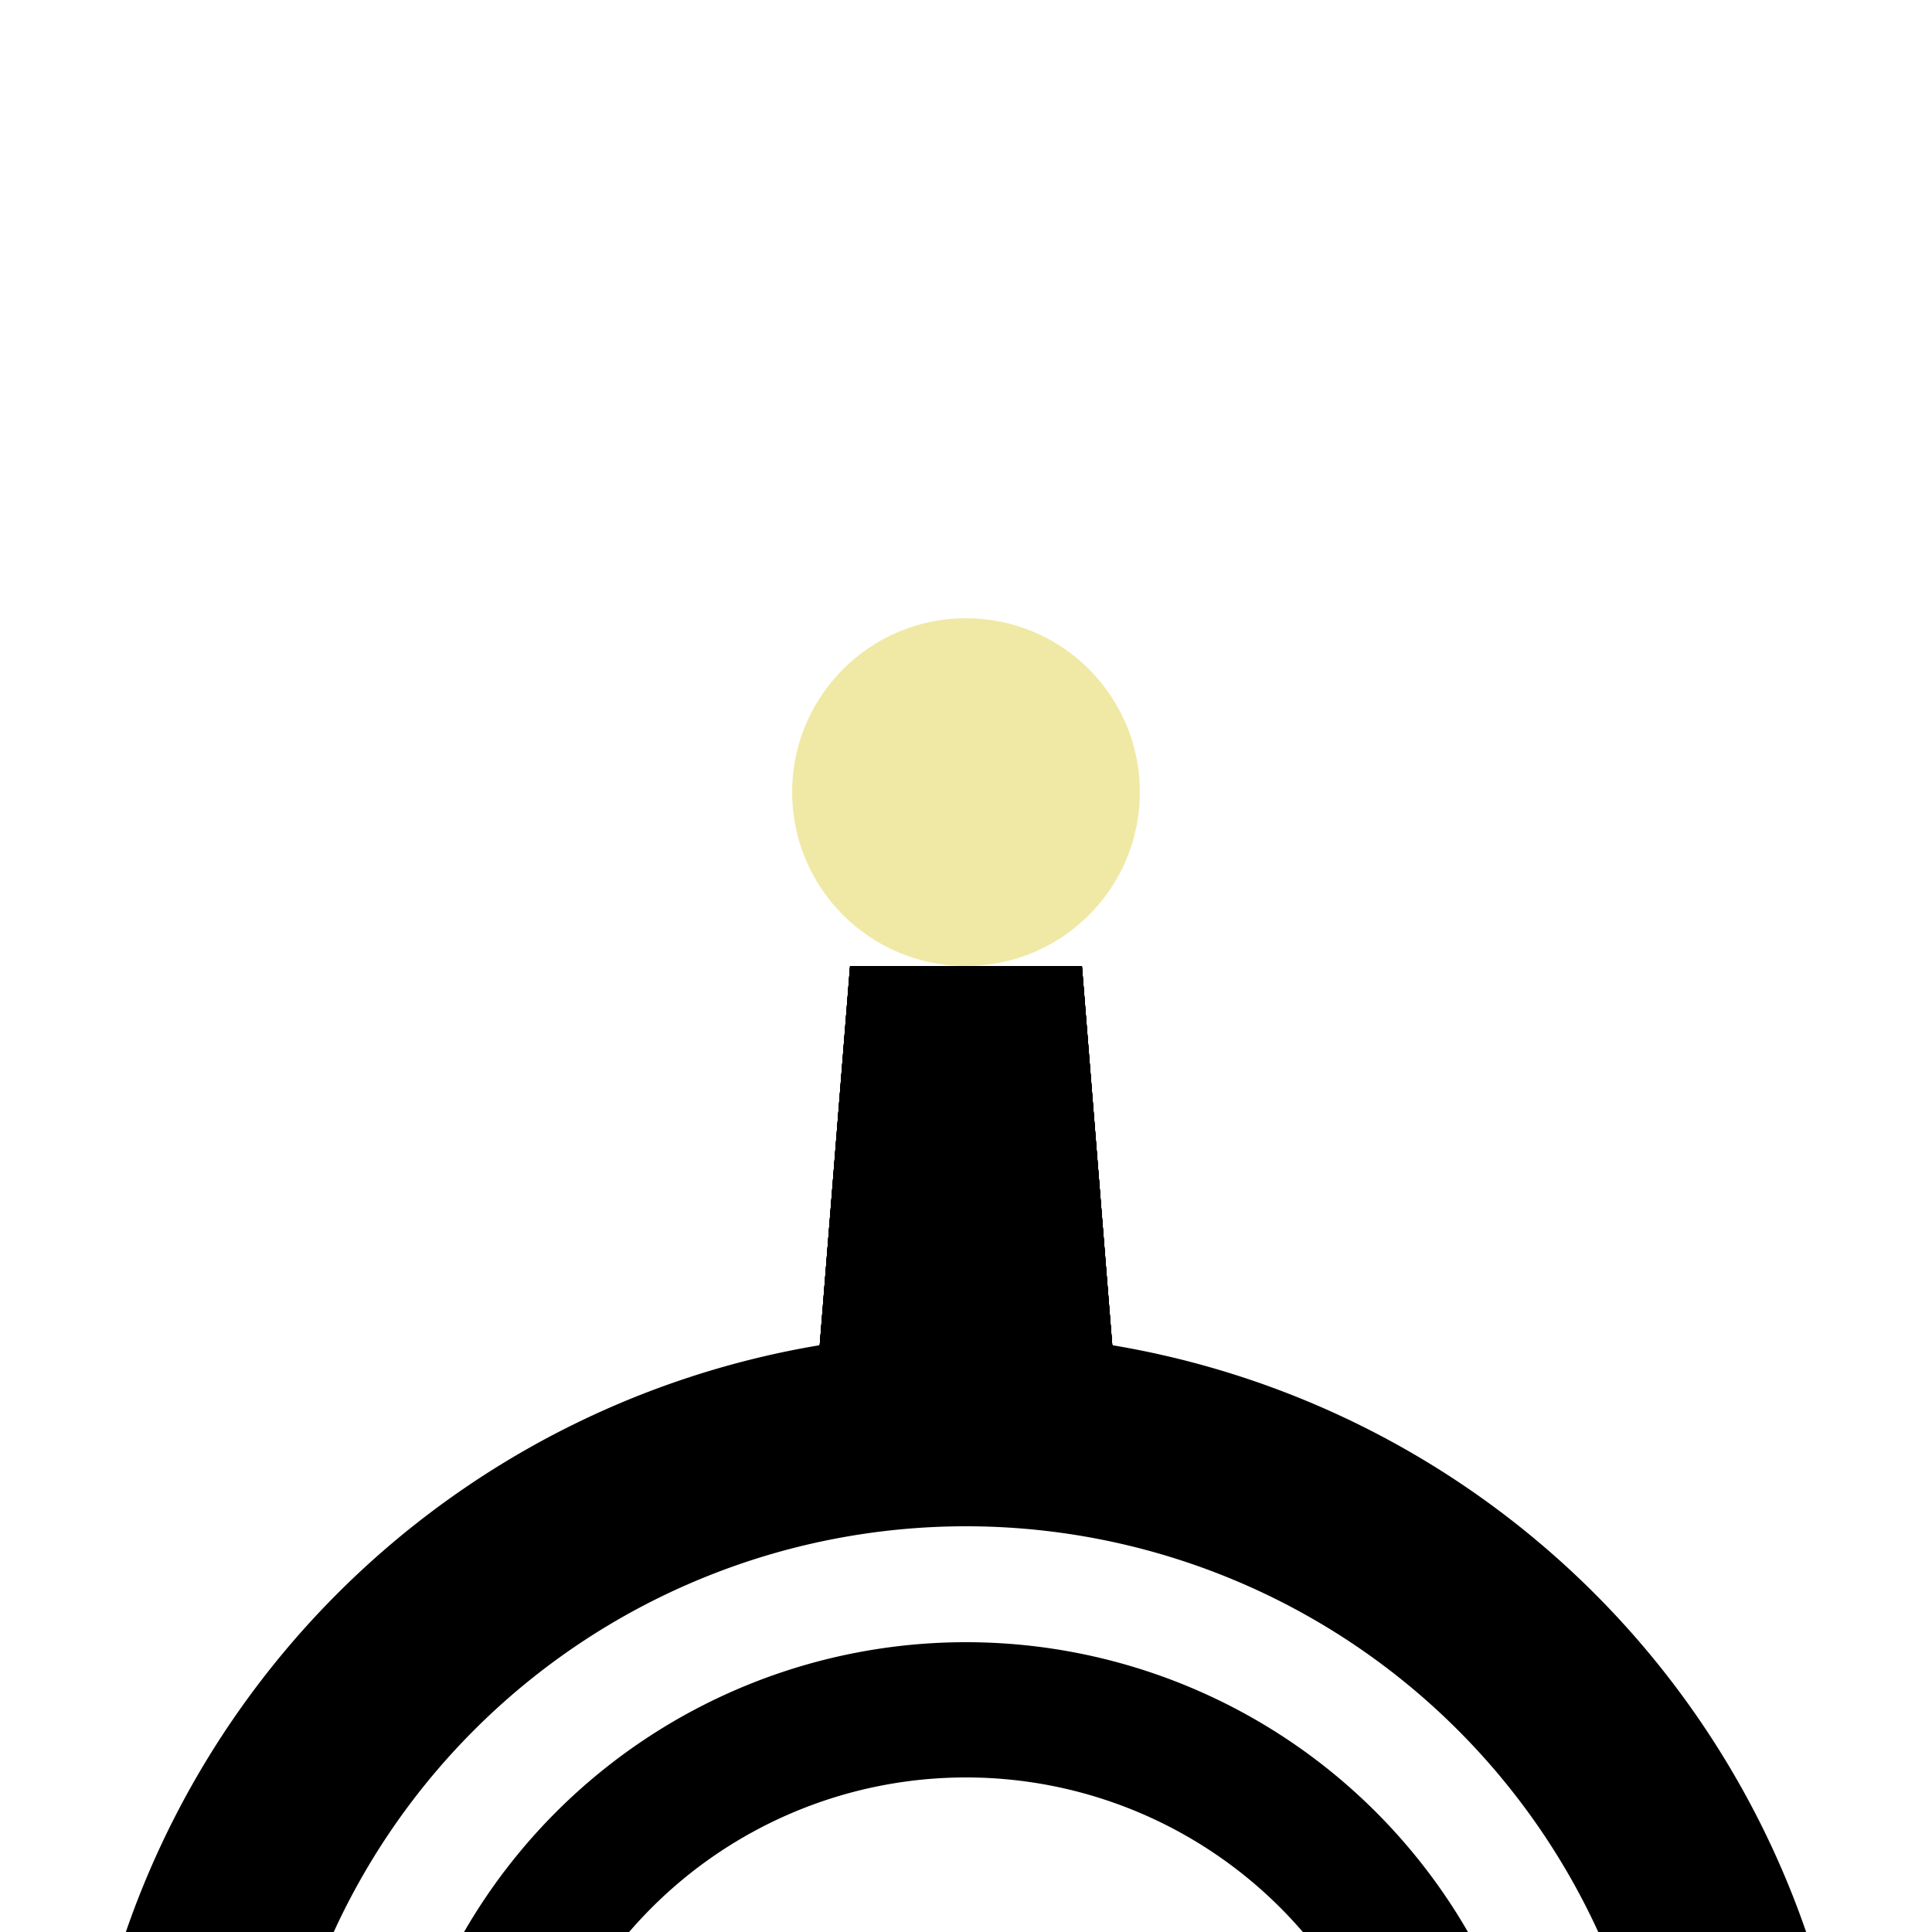 <svg xmlns="http://www.w3.org/2000/svg"
     width="100" height="100"
     viewBox="0 0 100 100">

  <defs>
    <symbol id="loading-icon" viewBox="-50 -50 100 100">
      <g id="parts-gear">
        <polygon id="parts-tooth1" points="-6 0, 6 0, 8 25, -8 25" />
        <polygon id="parts-tooth2" points="-6 0, 6 0, 8 25, -8 25" />
        <polygon id="parts-tooth3" points="-6 0, 6 0, 8 25, -8 25" />
        <polygon id="parts-tooth4" points="-6 0, 6 0, 8 25, -8 25" />
        <polygon id="parts-tooth5" points="-6 0, 6 0, 8 25, -8 25" />
        <polygon id="parts-tooth6" points="-6 0, 6 0, 8 25, -8 25" />

        <path d="M-46 65 A46 46 0 0 1 46 65 L36 65 A36 36 0 0 0 -36 65Z" />
        <path d="M-30 65 A30 30 0 0 1 30 65 L23 65 A23 23 0 0 0 -23 65Z" />
      </g>

      <!-- Editing the "fill" property will change the color of the ball -->
      <circle id="parts-ball" cy="-9" r="9" fill="#f0e9a5" />

      <!-- Editing the "values" properties will change the color of the gear -->
      <animate href="#parts-gear" attributeName="fill" values="#90917f; #f0e9a5; #90917f; #90917f" dur="0.9s" keyTimes="0; 0.09; 0.7; 1" repeatCount="indefinite" />

      <animateTransform href="#parts-tooth1" attributeName="transform" type="rotate" values="100 0 65; -100 0 65" begin="-0.0s" dur="5.4s" repeatCount="indefinite" />
      <animateTransform href="#parts-tooth2" attributeName="transform" type="rotate" values="100 0 65; -100 0 65" begin="-4.5s" dur="5.4s" repeatCount="indefinite" />
      <animateTransform href="#parts-tooth3" attributeName="transform" type="rotate" values="100 0 65; -100 0 65" begin="-3.6s" dur="5.4s" repeatCount="indefinite" />
      <animateTransform href="#parts-tooth4" attributeName="transform" type="rotate" values="100 0 65; -100 0 65" begin="-2.7s" dur="5.4s" repeatCount="indefinite" />
      <animateTransform href="#parts-tooth5" attributeName="transform" type="rotate" values="100 0 65; -100 0 65" begin="-1.8s" dur="5.4s" repeatCount="indefinite" />
      <animateTransform href="#parts-tooth6" attributeName="transform" type="rotate" values="100 0 65; -100 0 65" begin="-0.9s" dur="5.4s" repeatCount="indefinite" />

      <animateTransform href="#parts-ball" attributeName="transform" type="translate" values="0 0; 0 -30; 0 0" dur="0.9s" calcMode="spline" keySplines="0.25 0.1 0.25 1; 0.33 0 0.67 0.33" repeatCount="indefinite" />
      <animateTransform href="#parts-ball" attributeName="transform" type="scale" values="1.08 0.92; 0.95 1.05; 1 1; 1 1; 0.95 1.05" dur="0.9s" keyTimes="0; 0.2; 0.3; 0.65; 1" additive="sum" repeatCount="indefinite" />
    </symbol>
  </defs>

  <use href="#loading-icon" />
</svg>

